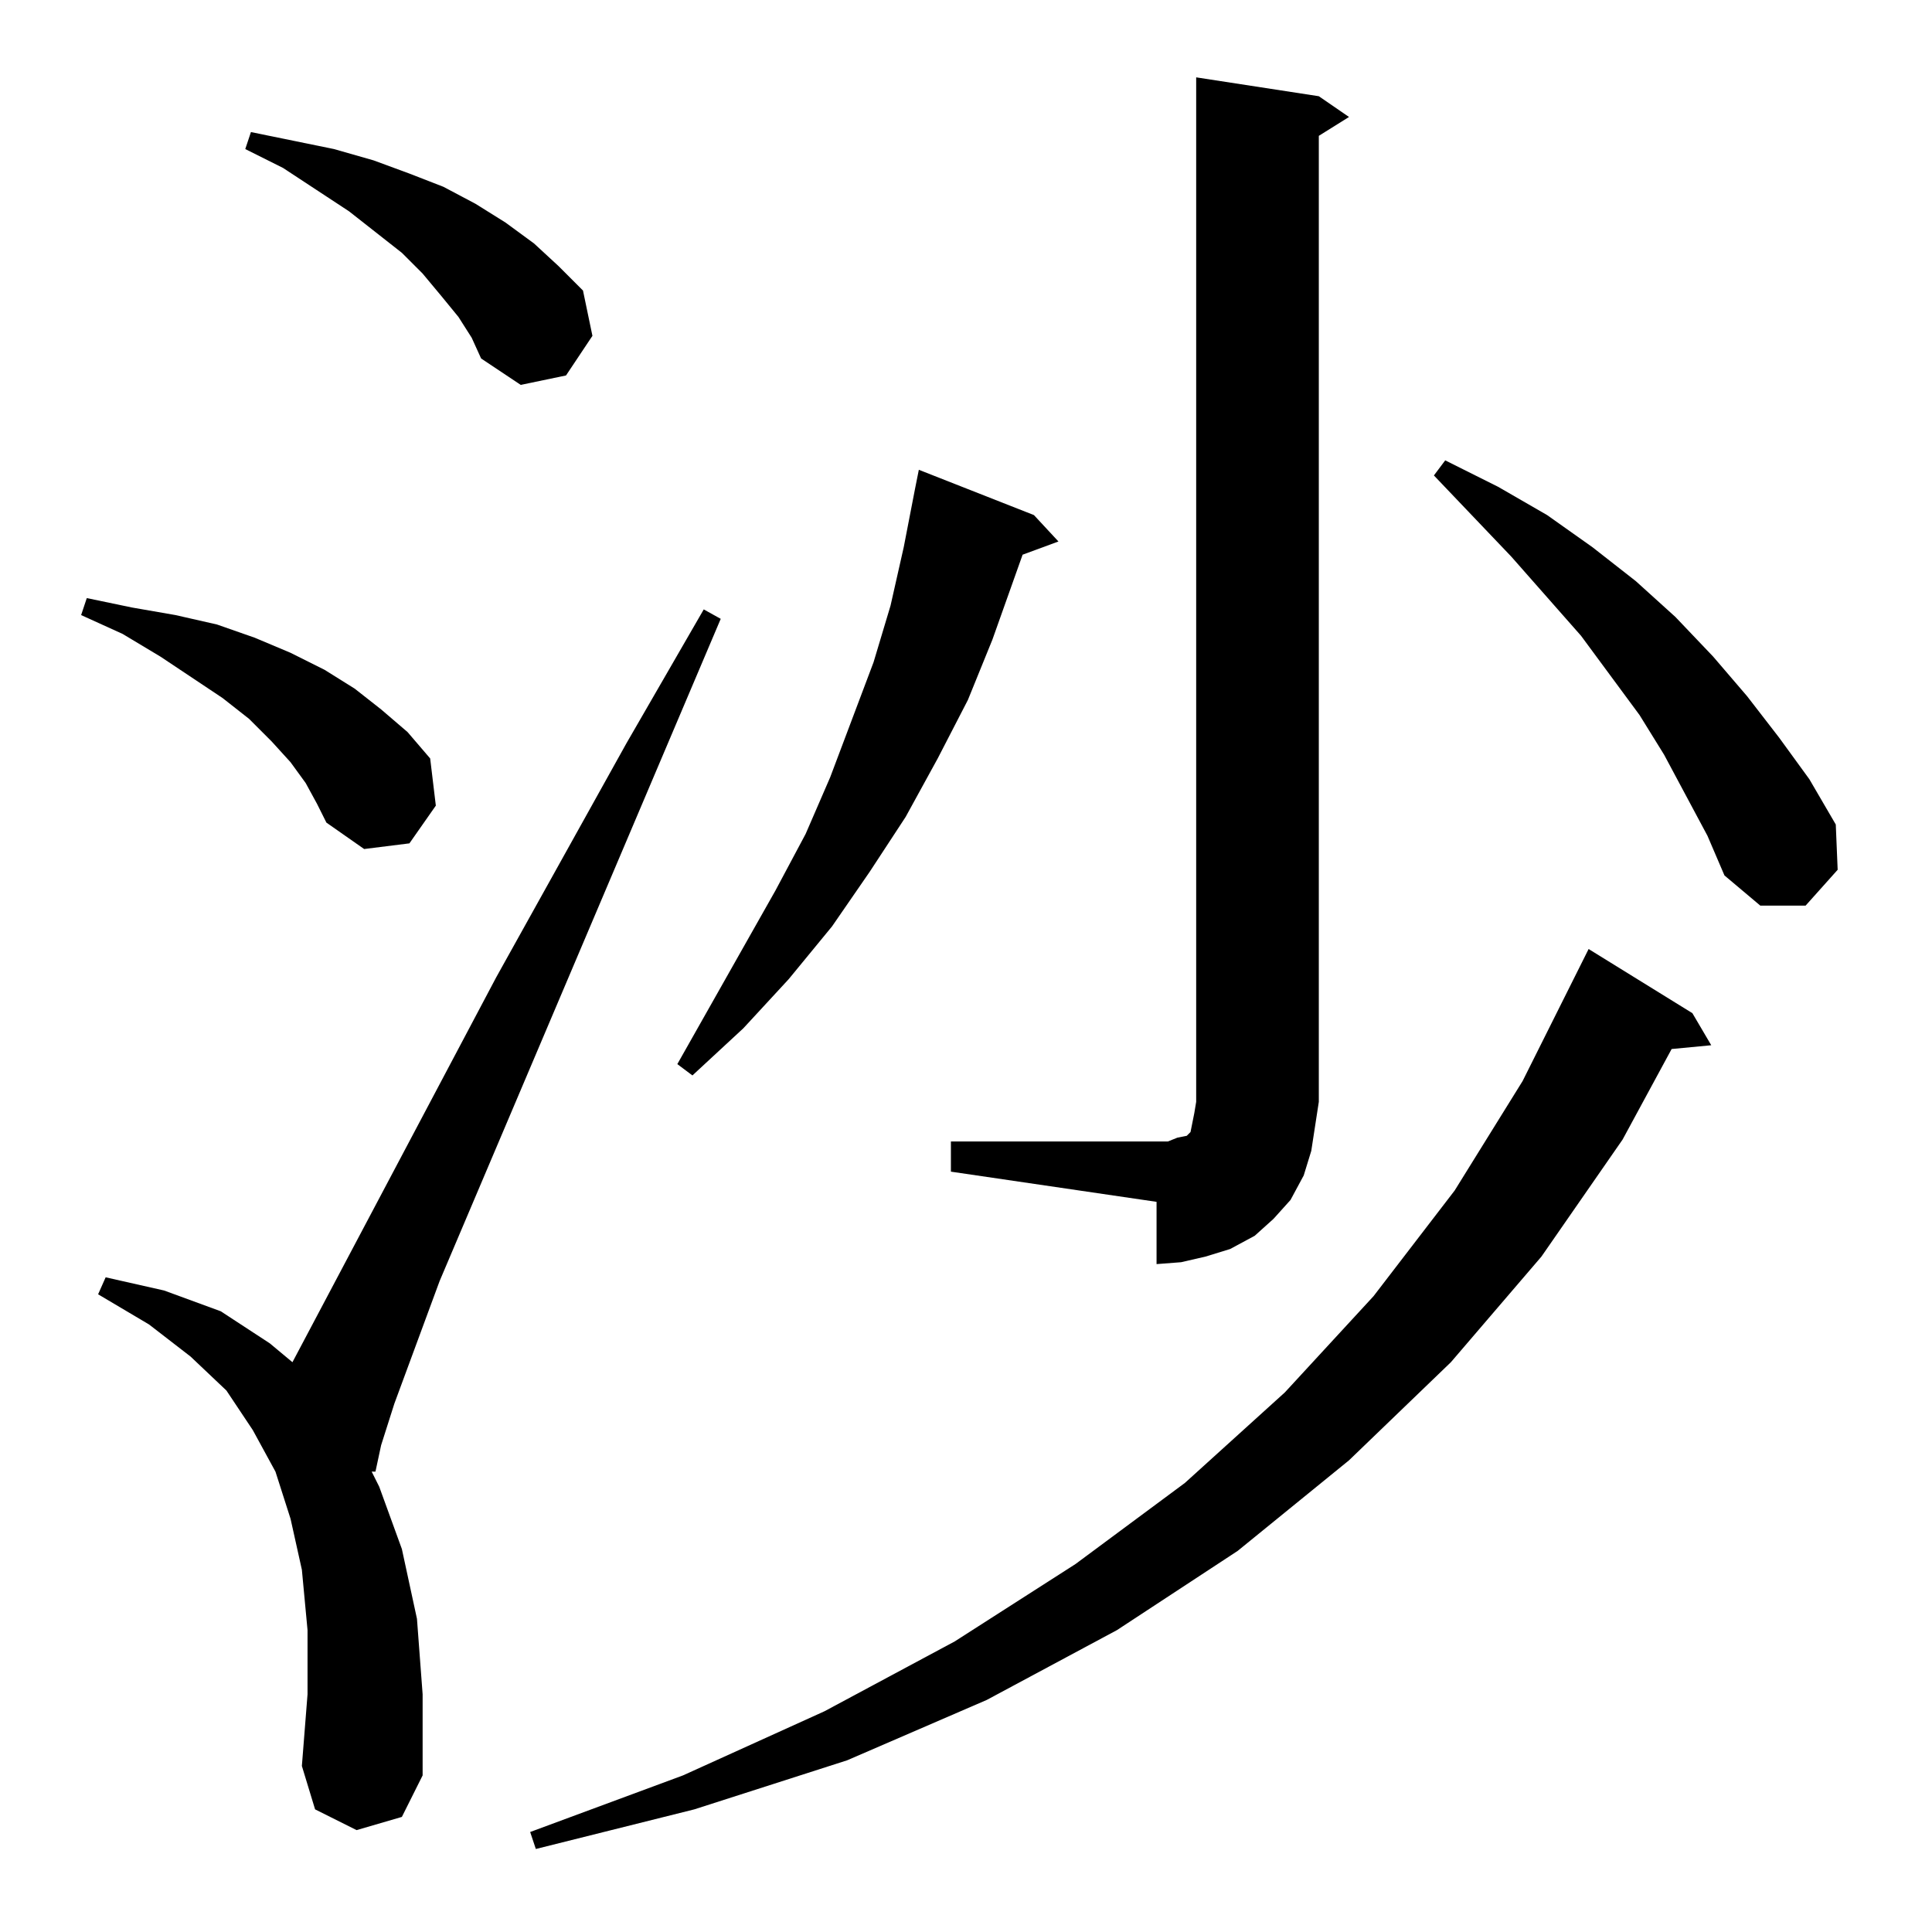<?xml version="1.0" standalone="no"?>
<!DOCTYPE svg PUBLIC "-//W3C//DTD SVG 1.1//EN" "http://www.w3.org/Graphics/SVG/1.1/DTD/svg11.dtd" >
<svg xmlns="http://www.w3.org/2000/svg" xmlns:xlink="http://www.w3.org/1999/xlink" version="1.1" viewBox="0 -144 1024 1024">
  <g transform="matrix(1 0 0 -1 0 880)">
   <path fill="currentColor"
d="M897 487l10 -17l-21 -2l-26 -48l-43 -62l-48 -56l-54 -52l-59 -48l-64 -42l-69 -37l-74 -32l-81 -26l-84 -21l-3 9l81 30l75 34l69 37l64 41l58 43l53 48l47 51l43 56l36 58l29 58l6 12zM189 54l-22 11l-7 23l3 38v34l-3 32l-6 27l-8 25l-12 22l-14 21l-19 18l-22 17
l-27 16l4 9l31 -7l30 -11l26 -17l12 -10l108 204l69 124l41 71l9 -5l-149 -351l-24 -65l-7 -22l-3 -14h-2l4 -8l12 -33l8 -37l3 -40v-43l-11 -22zM504 419h109h6l5 2l5 1l2 2l1 5l1 5l1 6v543l65 -10l16 -11l-16 -10v-512l-2 -13l-2 -13l-4 -13l-7 -13l-9 -10l-10 -9l-13 -7
l-13 -4l-13 -3l-13 -1v33l-109 16v16zM548 751l13 -14l-19 -7l-16 -45l-13 -32l-16 -31l-17 -31l-19 -29l-20 -29l-23 -28l-24 -26l-27 -25l-8 6l52 92l16 30l13 30l23 61l9 30l7 31l6 31l2 10zM905 581l-23 43l-13 21l-31 42l-37 42l-41 43l6 8l28 -14l26 -15l24 -17
l23 -18l21 -19l20 -21l18 -21l17 -22l16 -22l14 -24l1 -24l-17 -19h-24l-19 16zM162 609l-8 11l-10 11l-12 12l-14 11l-33 22l-20 12l-22 10l3 9l24 -5l23 -4l22 -5l20 -7l19 -8l18 -9l16 -10l14 -11l14 -12l12 -14l3 -25l-14 -20l-24 -3l-20 14l-5 10zM243 856l-9 11
l-10 12l-11 11l-28 22l-35 23l-20 10l3 9l44 -9l21 -6l19 -7l18 -7l17 -9l16 -10l15 -11l13 -12l13 -13l5 -24l-14 -21l-24 -5l-21 14l-5 11z" />
  </g>

</svg>
